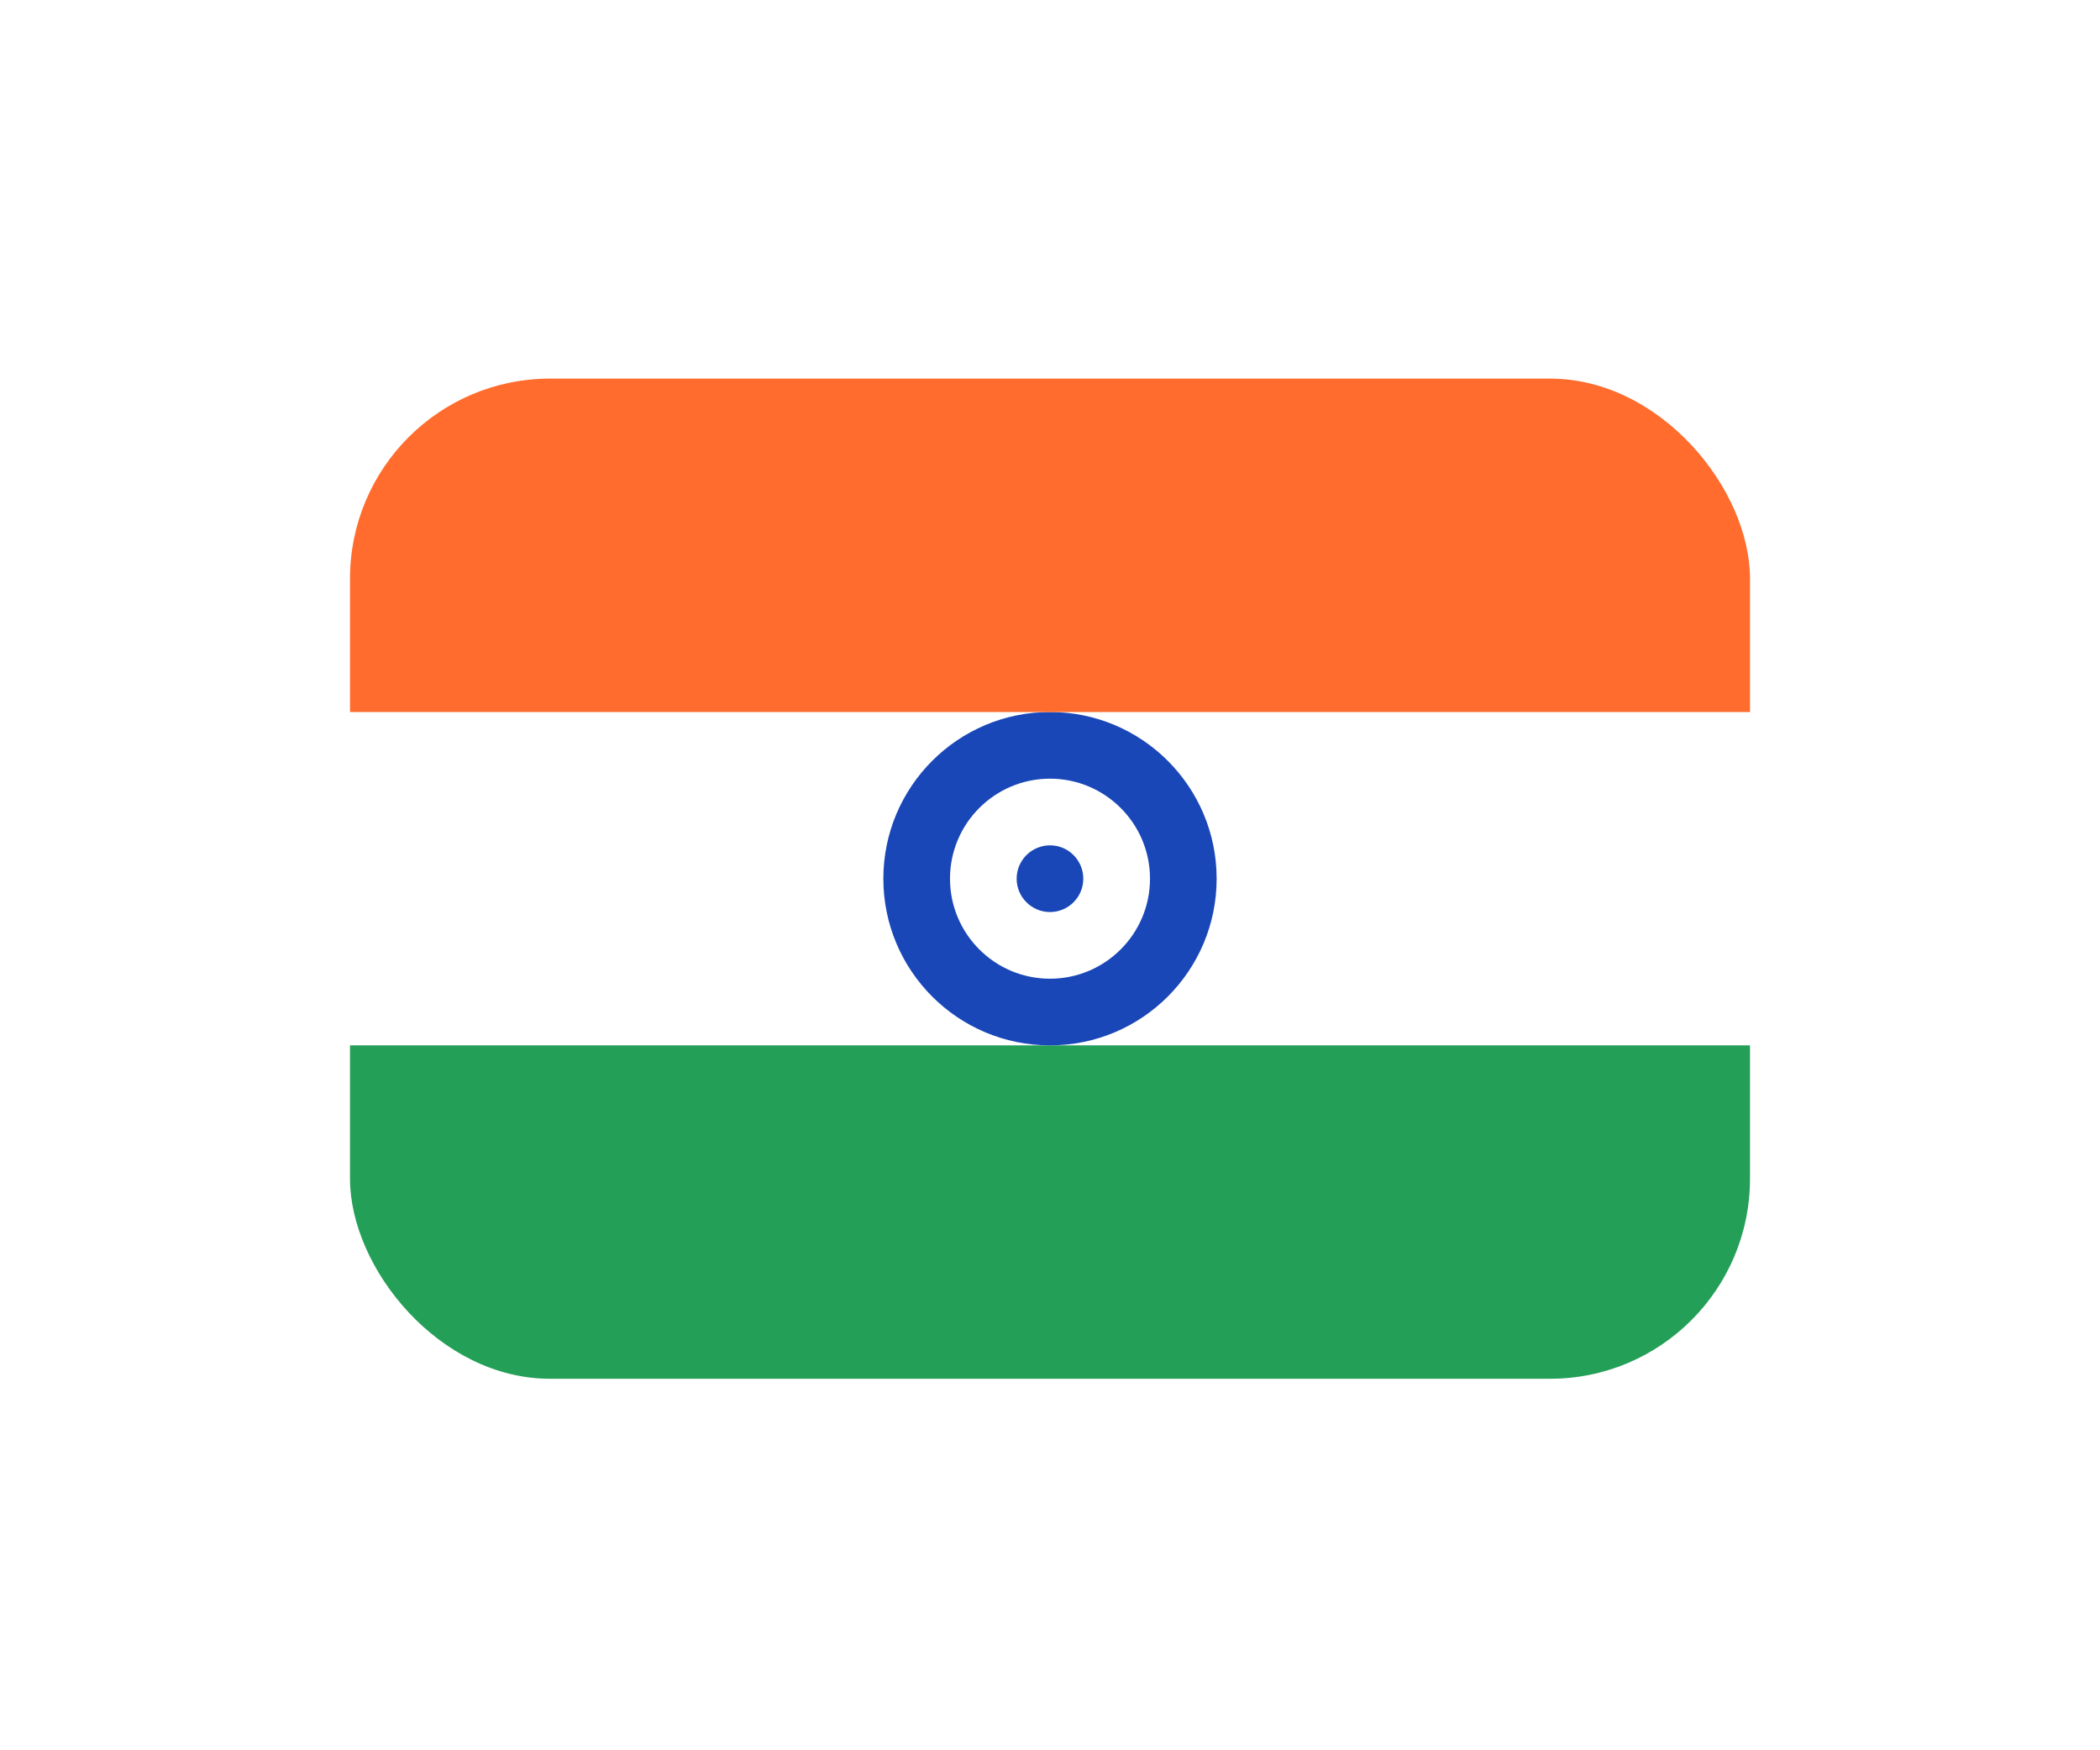 <svg width="42" height="35" viewBox="0 0 42 35" fill="none" xmlns="http://www.w3.org/2000/svg">
<g filter="url(#filter0_dd_12_3921)">
<g clip-path="url(#clip0_12_3921)">
<rect x="7" y="3" width="28" height="20" rx="4" fill="white"/>
<path fill-rule="evenodd" clip-rule="evenodd" d="M7 16.333H35V23H7V16.333Z" fill="#249F58"/>
<path fill-rule="evenodd" clip-rule="evenodd" d="M21 16.333C22.84 16.333 24.333 14.84 24.333 13C24.333 11.16 22.84 9.667 21 9.667C19.16 9.667 17.667 11.16 17.667 13C17.667 14.84 19.16 16.333 21 16.333ZM21 15C22.104 15 23 14.104 23 13C23 11.896 22.104 11 21 11C19.896 11 19 11.896 19 13C19 14.104 19.896 15 21 15Z" fill="#1A47B8"/>
<path d="M21 13.667C21.368 13.667 21.666 13.368 21.666 13C21.666 12.632 21.368 12.333 21 12.333C20.632 12.333 20.333 12.632 20.333 13C20.333 13.368 20.632 13.667 21 13.667Z" fill="#1A47B8"/>
<path fill-rule="evenodd" clip-rule="evenodd" d="M7 3H35V9.667H7V3Z" fill="#FF6C2D"/>
</g>
</g>
<defs>
<filter id="filter0_dd_12_3921" x="0.143" y="0.714" width="41.714" height="33.714" filterUnits="userSpaceOnUse" color-interpolation-filters="sRGB">
<feFlood flood-opacity="0" result="BackgroundImageFix"/>
<feColorMatrix in="SourceAlpha" type="matrix" values="0 0 0 0 0 0 0 0 0 0 0 0 0 0 0 0 0 0 127 0" result="hardAlpha"/>
<feOffset dy="4.571"/>
<feGaussianBlur stdDeviation="3.429"/>
<feComposite in2="hardAlpha" operator="out"/>
<feColorMatrix type="matrix" values="0 0 0 0 0.259 0 0 0 0 0.278 0 0 0 0 0.298 0 0 0 0.08 0"/>
<feBlend mode="normal" in2="BackgroundImageFix" result="effect1_dropShadow_12_3921"/>
<feColorMatrix in="SourceAlpha" type="matrix" values="0 0 0 0 0 0 0 0 0 0 0 0 0 0 0 0 0 0 127 0" result="hardAlpha"/>
<feOffset/>
<feGaussianBlur stdDeviation="0.286"/>
<feComposite in2="hardAlpha" operator="out"/>
<feColorMatrix type="matrix" values="0 0 0 0 0.259 0 0 0 0 0.278 0 0 0 0 0.298 0 0 0 0.32 0"/>
<feBlend mode="normal" in2="effect1_dropShadow_12_3921" result="effect2_dropShadow_12_3921"/>
<feBlend mode="normal" in="SourceGraphic" in2="effect2_dropShadow_12_3921" result="shape"/>
</filter>
<clipPath id="clip0_12_3921">
<rect x="7" y="3" width="28" height="20" rx="4" fill="white"/>
</clipPath>
</defs>
</svg>
